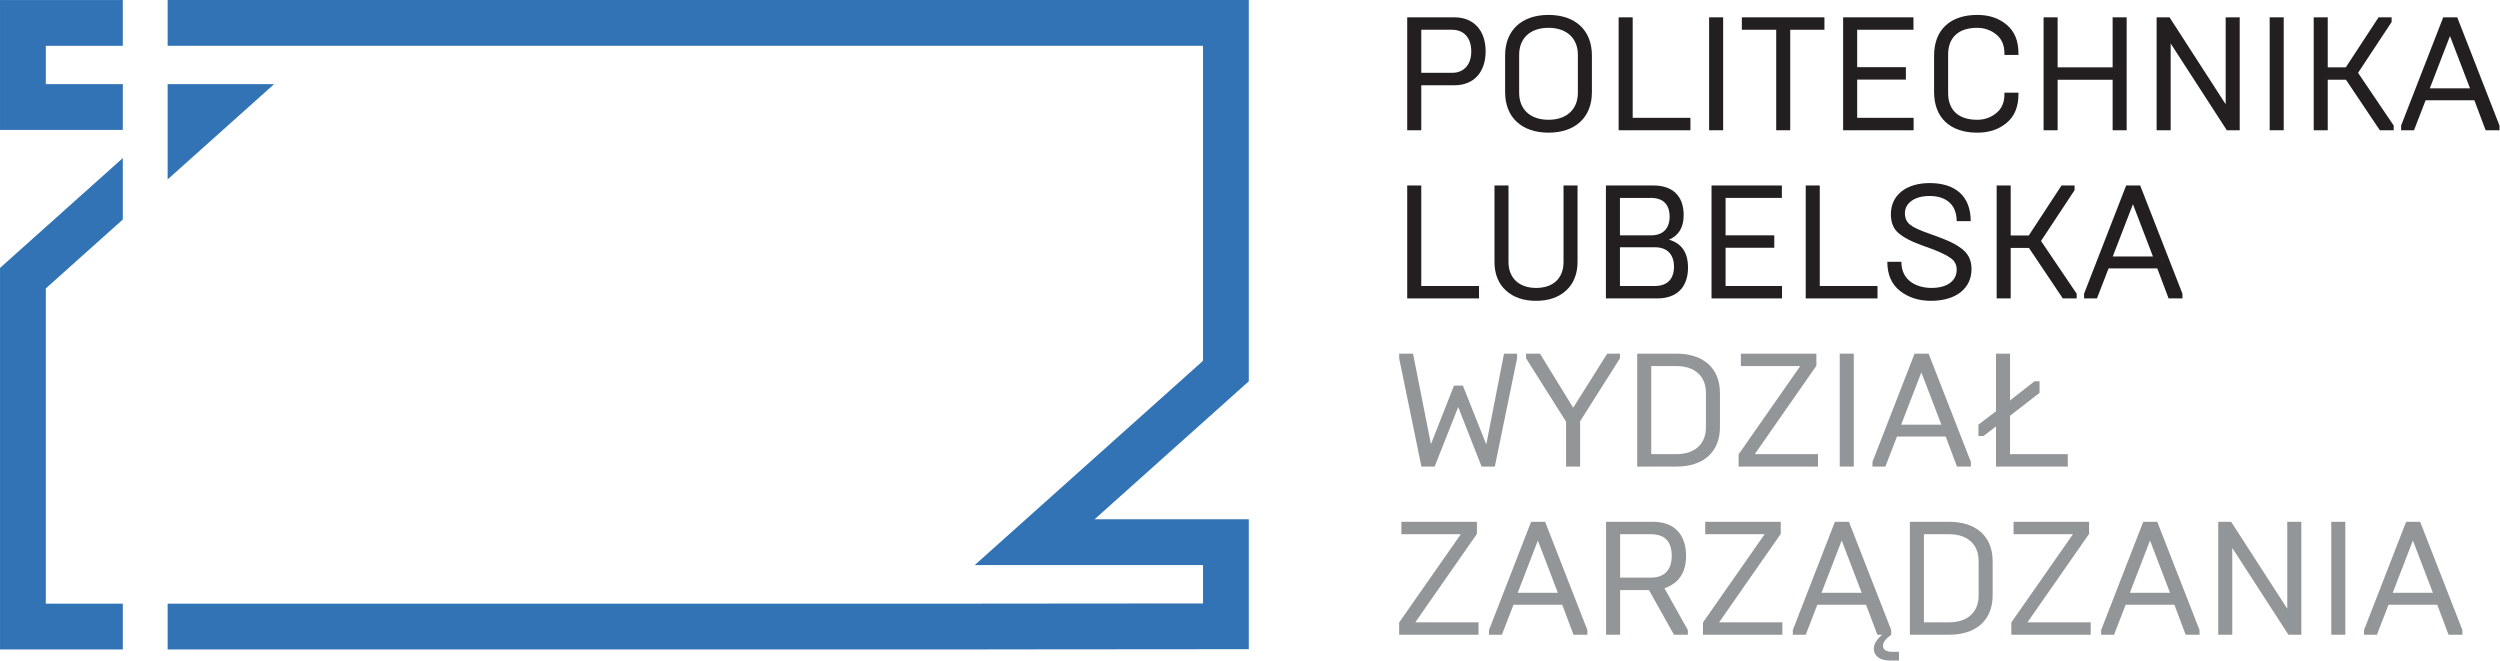 <?xml version="1.0" encoding="UTF-8" standalone="no"?>
<!DOCTYPE svg PUBLIC "-//W3C//DTD SVG 1.1//EN" "http://www.w3.org/Graphics/SVG/1.1/DTD/svg11.dtd">
<svg width="100%" height="100%" viewBox="0 0 1820 481" version="1.1" xmlns="http://www.w3.org/2000/svg" xmlns:xlink="http://www.w3.org/1999/xlink" xml:space="preserve" xmlns:serif="http://www.serif.com/" style="fill-rule:evenodd;clip-rule:evenodd;stroke-linejoin:round;stroke-miterlimit:2;">
    <g transform="matrix(4.167,0,0,4.167,-190.929,-182.275)">
        <path d="M294.124,56.465L299.504,56.465C301.534,56.465 302.859,55.084 302.859,52.716C302.859,50.322 301.534,48.94 299.504,48.94L294.124,48.94L294.124,56.465ZM291.669,66.499L291.669,46.77L299.928,46.77C303.31,46.77 305.367,49.082 305.367,52.716C305.367,56.353 303.31,58.636 299.928,58.636L294.124,58.636L294.124,66.499L291.669,66.499Z" style="fill:rgb(35,31,32);fill-rule:nonzero;"/>
        <path d="M321.482,59.961L321.482,53.309C321.482,50.491 319.594,48.603 316.354,48.603C313.083,48.603 311.225,50.491 311.225,53.309L311.225,59.961C311.225,62.779 313.083,64.668 316.354,64.668C319.594,64.668 321.482,62.779 321.482,59.961ZM308.772,53.421C308.772,48.998 311.705,46.348 316.354,46.348C321.003,46.348 323.935,48.998 323.935,53.421L323.935,59.847C323.935,64.273 321.003,66.92 316.354,66.92C311.705,66.92 308.772,64.273 308.772,59.847L308.772,53.421Z" style="fill:rgb(35,31,32);fill-rule:nonzero;"/>
        <path d="M328.606,66.499L328.606,46.77L331.059,46.77L331.059,64.328L341.147,64.328L341.147,66.499L328.606,66.499Z" style="fill:rgb(35,31,32);fill-rule:nonzero;"/>
        <rect x="344.411" y="46.77" width="2.453" height="19.729" style="fill:rgb(35,31,32);fill-rule:nonzero;"/>
        <path d="M356.133,66.499L356.133,48.94L350.129,48.94L350.129,46.77L364.559,46.77L364.559,48.94L358.584,48.94L358.584,66.499L356.133,66.499Z" style="fill:rgb(35,31,32);fill-rule:nonzero;"/>
        <path d="M367.825,66.499L367.825,46.77L380.113,46.77L380.113,48.94L370.278,48.94L370.278,55.478L378.788,55.478L378.788,57.649L370.278,57.649L370.278,64.328L380.14,64.328L380.14,66.499L367.825,66.499Z" style="fill:rgb(35,31,32);fill-rule:nonzero;"/>
        <path d="M383.716,59.819L383.716,53.451C383.716,48.968 386.507,46.348 391.27,46.348C393.327,46.348 395.017,46.911 396.399,48.067C397.781,49.223 398.456,50.885 398.456,53.056L398.456,53.337L396.004,53.337L396.004,53.056C396.004,51.618 395.525,50.518 394.567,49.759C393.637,48.998 392.508,48.603 391.241,48.603C387.944,48.603 386.169,50.322 386.169,53.28L386.169,59.988C386.169,62.948 387.944,64.668 391.241,64.668C392.508,64.668 393.637,64.273 394.567,63.511C395.525,62.75 396.004,61.651 396.004,60.214L396.004,59.931L398.456,59.931L398.456,60.214C398.456,62.384 397.781,64.047 396.399,65.201C395.017,66.357 393.327,66.92 391.27,66.92C386.507,66.92 383.716,64.3 383.716,59.819Z" style="fill:rgb(35,31,32);fill-rule:nonzero;"/>
        <path d="M402.845,66.499L402.845,46.77L405.298,46.77L405.298,55.507L414.908,55.507L414.908,46.77L417.361,46.77L417.361,66.499L414.908,66.499L414.908,57.678L405.298,57.678L405.298,66.499L402.845,66.499Z" style="fill:rgb(35,31,32);fill-rule:nonzero;"/>
        <path d="M422.595,66.499L422.595,46.77L424.85,46.77L434.658,61.961L434.658,46.77L437.111,46.77L437.111,66.499L434.856,66.499L425.048,51.337L425.048,66.499L422.595,66.499Z" style="fill:rgb(35,31,32);fill-rule:nonzero;"/>
        <rect x="442.344" y="46.77" width="2.454" height="19.729" style="fill:rgb(35,31,32);fill-rule:nonzero;"/>
        <path d="M450.037,66.499L450.037,46.77L452.49,46.77L452.49,55.507L455.646,55.507L461.367,46.77L463.649,46.77L463.649,47.588L457.787,56.465L464.016,65.682L464.016,66.499L461.592,66.499L455.673,57.678L452.49,57.678L452.49,66.499L450.037,66.499Z" style="fill:rgb(35,31,32);fill-rule:nonzero;"/>
        <path d="M470.324,59.171L477.342,59.171L473.846,50.04L470.324,59.171ZM465.307,66.499L465.307,65.682L472.664,46.77L475.115,46.77L482.498,65.682L482.498,66.499L480.076,66.499L478.102,61.256L469.591,61.256L467.562,66.499L465.307,66.499Z" style="fill:rgb(35,31,32);fill-rule:nonzero;"/>
        <path d="M291.669,95.877L291.669,76.147L294.124,76.147L294.124,93.706L304.21,93.706L304.21,95.877L291.669,95.877Z" style="fill:rgb(35,31,32);fill-rule:nonzero;"/>
        <path d="M308.914,94.495C307.588,93.284 306.914,91.621 306.914,89.45L306.914,76.147L309.365,76.147L309.365,89.535C309.365,92.268 311.168,94.045 314.185,94.045C317.2,94.045 318.976,92.326 318.976,89.535L318.976,76.147L321.427,76.147L321.427,89.45C321.427,91.591 320.75,93.284 319.425,94.495C318.102,95.708 316.354,96.298 314.185,96.298C312.014,96.298 310.238,95.708 308.914,94.495Z" style="fill:rgb(35,31,32);fill-rule:nonzero;"/>
        <path d="M328.833,93.706L334.95,93.706C337.09,93.706 338.274,92.495 338.274,90.353C338.274,88.182 337.09,86.942 334.95,86.942L328.833,86.942L328.833,93.706ZM328.833,84.856L334.299,84.856C336.359,84.856 337.512,83.645 337.512,81.588C337.512,79.474 336.386,78.318 334.245,78.318L328.833,78.318L328.833,84.856ZM326.38,95.877L326.38,76.147L334.667,76.147C338.021,76.147 339.966,77.951 339.966,81.335C339.966,83.449 339.12,84.885 337.401,85.617C339.626,86.265 340.725,87.873 340.725,90.493C340.725,93.961 338.725,95.877 335.372,95.877L326.38,95.877Z" style="fill:rgb(35,31,32);fill-rule:nonzero;"/>
        <path d="M344.834,95.877L344.834,76.147L357.123,76.147L357.123,78.318L347.288,78.318L347.288,84.856L355.798,84.856L355.798,87.027L347.288,87.027L347.288,93.706L357.15,93.706L357.15,95.877L344.834,95.877Z" style="fill:rgb(35,31,32);fill-rule:nonzero;"/>
        <path d="M361.29,95.877L361.29,76.147L363.743,76.147L363.743,93.706L373.831,93.706L373.831,95.877L361.29,95.877Z" style="fill:rgb(35,31,32);fill-rule:nonzero;"/>
        <path d="M377.744,94.551C376.28,93.395 375.545,91.706 375.545,89.478L377.999,89.478C377.999,92.946 380.902,94.045 383.269,94.045C386.087,94.045 387.665,92.748 387.665,90.86C387.665,90.013 387.326,89.338 386.65,88.86C385.973,88.351 384.817,87.788 383.155,87.168L381.746,86.66C379.746,85.957 378.336,85.195 377.463,84.434C376.59,83.672 376.166,82.573 376.166,81.164C376.166,77.896 378.758,75.725 382.958,75.725C387.27,75.725 390.117,77.867 390.117,82.377L387.665,82.377C387.665,79.36 385.664,77.981 382.929,77.981C380.309,77.981 378.618,79.221 378.618,80.996C378.618,81.869 378.927,82.518 379.52,82.997C380.111,83.476 381.209,83.982 382.76,84.518L384.085,84.997C386.115,85.758 387.157,86.18 388.397,87.084C389.665,87.984 390.257,89.168 390.257,90.748C390.257,94.015 387.692,96.298 383.155,96.298C381.013,96.298 379.21,95.708 377.744,94.551Z" style="fill:rgb(35,31,32);fill-rule:nonzero;"/>
        <path d="M394.648,95.877L394.648,76.147L397.101,76.147L397.101,84.885L400.257,84.885L405.978,76.147L408.26,76.147L408.26,76.965L402.398,85.843L408.627,95.059L408.627,95.877L406.204,95.877L400.285,87.056L397.101,87.056L397.101,95.877L394.648,95.877Z" style="fill:rgb(35,31,32);fill-rule:nonzero;"/>
        <path d="M414.933,88.549L421.952,88.549L418.456,79.418L414.933,88.549ZM409.917,95.877L409.917,95.059L417.273,76.147L419.724,76.147L427.107,95.059L427.107,95.877L424.685,95.877L422.711,90.633L414.201,90.633L412.171,95.877L409.917,95.877Z" style="fill:rgb(35,31,32);fill-rule:nonzero;"/>
        <path d="M294.151,125.255L290.26,106.345L290.26,105.526L292.684,105.526L295.813,121.338L299.844,111.109L301.392,111.109L305.481,121.395L308.58,105.526L310.863,105.526L310.863,106.345L306.974,125.255L304.663,125.255L300.577,114.856L296.462,125.255L294.151,125.255Z" style="fill:rgb(146,150,152);fill-rule:nonzero;"/>
        <path d="M319.423,125.255L319.423,117.42L312.434,106.345L312.434,105.526L314.858,105.526L320.664,114.969L326.608,105.526L328.835,105.526L328.835,106.345L321.875,117.336L321.875,125.255L319.423,125.255Z" style="fill:rgb(146,150,152);fill-rule:nonzero;"/>
        <path d="M334.299,123.085L338.723,123.085C341.963,123.085 343.854,121.253 343.854,118.435L343.854,112.347C343.854,109.528 341.963,107.697 338.723,107.697L334.299,107.697L334.299,123.085ZM331.846,125.255L331.846,105.526L338.723,105.526C343.373,105.526 346.305,108.035 346.305,112.403L346.305,118.378C346.305,122.747 343.373,125.255 338.723,125.255L331.846,125.255Z" style="fill:rgb(146,150,152);fill-rule:nonzero;"/>
        <path d="M349.566,125.255L349.566,123.114L360.333,107.697L349.96,107.697L349.96,105.526L363.152,105.526L363.152,107.641L352.385,123.085L363.433,123.085L363.433,125.255L349.566,125.255Z" style="fill:rgb(146,150,152);fill-rule:nonzero;"/>
        <rect x="367.232" y="105.526" width="2.453" height="19.729" style="fill:rgb(146,150,152);fill-rule:nonzero;"/>
        <path d="M377.967,117.929L384.986,117.929L381.491,108.797L377.967,117.929ZM372.951,125.255L372.951,124.439L380.307,105.526L382.758,105.526L390.141,124.439L390.141,125.255L387.72,125.255L385.746,120.013L377.235,120.013L375.207,125.255L372.951,125.255Z" style="fill:rgb(146,150,152);fill-rule:nonzero;"/>
        <path d="M394.534,125.255L394.534,118.239L392.335,119.929L391.462,119.929L391.462,117.929L394.534,115.589L394.534,105.526L396.985,105.526L396.985,113.701L401.27,110.347L402.143,110.347L402.143,112.376L396.985,116.378L396.985,123.085L407.075,123.085L407.075,125.255L394.534,125.255Z" style="fill:rgb(146,150,152);fill-rule:nonzero;"/>
        <path d="M290.26,154.633L290.26,152.491L301.028,137.075L290.655,137.075L290.655,134.904L303.846,134.904L303.846,137.019L293.079,152.462L304.126,152.462L304.126,154.633L290.26,154.633Z" style="fill:rgb(146,150,152);fill-rule:nonzero;"/>
        <path d="M310.97,147.307L317.989,147.307L314.493,138.174L310.97,147.307ZM305.954,154.633L305.954,153.817L313.309,134.904L315.761,134.904L323.144,153.817L323.144,154.633L320.722,154.633L318.748,149.391L310.238,149.391L308.208,154.633L305.954,154.633Z" style="fill:rgb(146,150,152);fill-rule:nonzero;"/>
        <path d="M328.861,144.657L334.243,144.657C336.583,144.657 337.879,143.332 337.879,140.852C337.879,138.343 336.667,137.075 334.243,137.075L328.861,137.075L328.861,144.657ZM326.408,154.633L326.408,134.904L334.667,134.904C338.301,134.904 340.388,137.132 340.388,140.852C340.388,143.754 339.118,145.642 336.612,146.518L340.698,153.817L340.698,154.633L338.274,154.633L333.905,146.825L328.861,146.825L328.861,154.633L326.408,154.633Z" style="fill:rgb(146,150,152);fill-rule:nonzero;"/>
        <path d="M343.341,154.633L343.341,152.491L354.108,137.075L343.736,137.075L343.736,134.904L356.926,134.904L356.926,137.019L346.16,152.462L357.208,152.462L357.208,154.633L343.341,154.633Z" style="fill:rgb(146,150,152);fill-rule:nonzero;"/>
        <path d="M364.05,147.307L371.069,147.307L367.574,138.174L364.05,147.307ZM376.001,159.141C374.225,159.141 373.183,158.324 373.183,157.057C373.183,156.295 373.662,155.479 374.647,154.633L373.803,154.633L371.829,149.391L363.319,149.391L361.29,154.633L359.034,154.633L359.034,153.817L366.39,134.904L368.841,134.904L376.225,153.817L376.225,154.633C375.267,155.338 374.789,155.985 374.789,156.549C374.789,157.253 375.351,157.62 376.48,157.62L377.58,157.62L377.58,159.141L376.001,159.141Z" style="fill:rgb(146,150,152);fill-rule:nonzero;"/>
        <path d="M381.942,152.462L386.366,152.462C389.606,152.462 391.496,150.631 391.496,147.813L391.496,141.725C391.496,138.906 389.606,137.075 386.366,137.075L381.942,137.075L381.942,152.462ZM379.489,154.633L379.489,134.904L386.366,134.904C391.015,134.904 393.947,137.413 393.947,141.781L393.947,147.756C393.947,152.125 391.015,154.633 386.366,154.633L379.489,154.633Z" style="fill:rgb(146,150,152);fill-rule:nonzero;"/>
        <path d="M397.208,154.633L397.208,152.491L407.976,137.075L397.603,137.075L397.603,134.904L410.794,134.904L410.794,137.019L400.027,152.462L411.075,152.462L411.075,154.633L397.208,154.633Z" style="fill:rgb(146,150,152);fill-rule:nonzero;"/>
        <path d="M417.918,147.307L424.937,147.307L421.441,138.174L417.918,147.307ZM412.902,154.633L412.902,153.817L420.257,134.904L422.708,134.904L430.092,153.817L430.092,154.633L427.67,154.633L425.696,149.391L417.186,149.391L415.157,154.633L412.902,154.633Z" style="fill:rgb(146,150,152);fill-rule:nonzero;"/>
        <path d="M433.358,154.633L433.358,134.904L435.613,134.904L445.42,150.096L445.42,134.904L447.874,134.904L447.874,154.633L445.619,154.633L435.811,139.472L435.811,154.633L433.358,154.633Z" style="fill:rgb(146,150,152);fill-rule:nonzero;"/>
        <rect x="453.108" y="134.904" width="2.453" height="19.729" style="fill:rgb(146,150,152);fill-rule:nonzero;"/>
        <path d="M463.843,147.307L470.862,147.307L467.366,138.174L463.843,147.307ZM458.827,154.633L458.827,153.817L466.183,134.904L468.634,134.904L476.017,153.817L476.017,154.633L473.595,154.633L471.622,149.391L463.111,149.391L461.082,154.633L458.827,154.633Z" style="fill:rgb(146,150,152);fill-rule:nonzero;"/>
        <path class="sign" d="M93.71,58.439L75.107,58.439L75.107,75.084L78.106,72.401L93.71,58.439Z" style="fill:rgb(50,115,181);fill-rule:nonzero;"/>
        <path class="sign" d="M67.275,58.439L53.823,58.439L53.823,51.747L67.275,51.747L67.275,43.747L45.823,43.747L45.823,66.439L67.275,66.439L67.275,58.439Z" style="fill:rgb(50,115,181);fill-rule:nonzero;"/>
        <path class="sign" d="M263.991,43.746L75.107,43.747L75.107,51.747L255.991,51.746L255.991,106.778L231.709,128.505L216.104,142.467L255.991,142.467L255.991,149.167L218.394,149.198L213.039,149.211L75.107,149.211L75.107,157.211L218.401,157.211L218.401,157.198L263.991,157.16L263.991,134.467L237.043,134.467L263.991,110.356L263.991,43.746Z" style="fill:rgb(50,115,181);fill-rule:nonzero;"/>
        <path class="sign" d="M67.275,149.211L53.823,149.211L53.823,94.128L67.275,82.092L67.275,71.357L45.823,90.551L45.823,157.211L67.275,157.211L67.275,149.211Z" style="fill:rgb(50,115,181);fill-rule:nonzero;"/>
    </g>
</svg>

